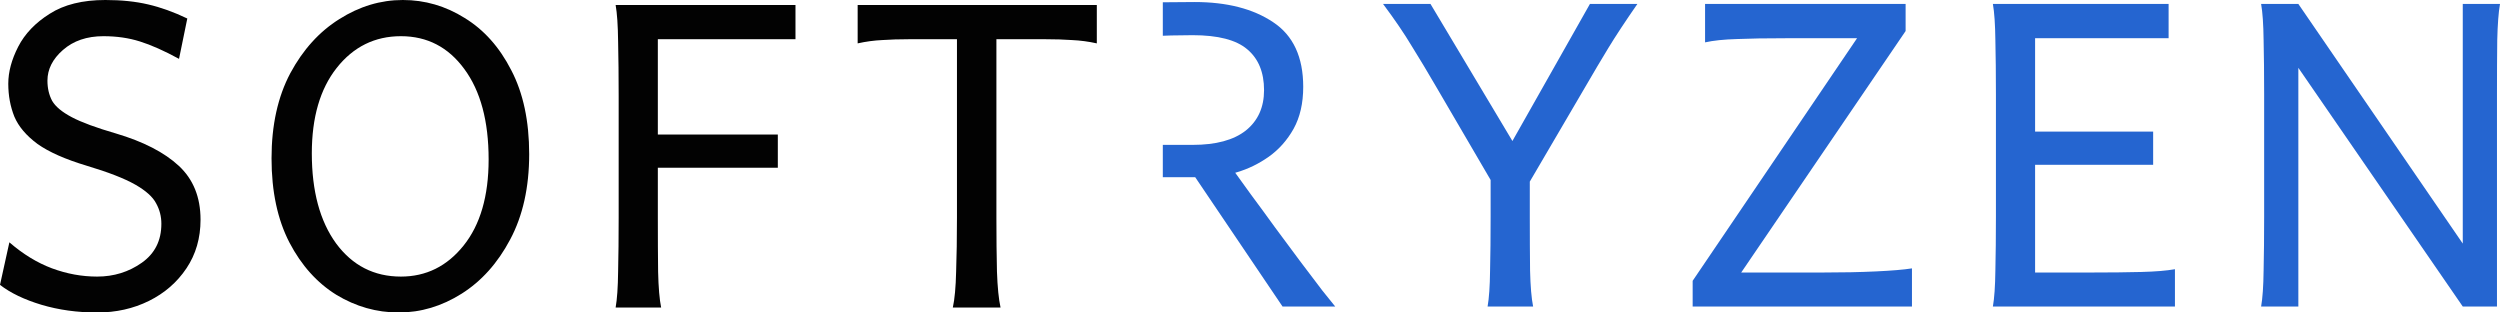 <svg width="208" height="26" viewBox="0 0 208 26" fill="none" xmlns="http://www.w3.org/2000/svg">
<path d="M96.746 14.743H99.441L106.707 25.502H111.09C110.907 25.287 110.555 24.851 110.034 24.192C109.514 23.517 108.91 22.72 108.221 21.801C107.533 20.866 106.821 19.908 106.087 18.927C105.368 17.931 104.695 17.012 104.067 16.169C103.562 15.461 103.13 14.862 102.771 14.373C102.821 14.359 102.87 14.344 102.92 14.329C103.853 14.054 104.733 13.624 105.559 13.042C106.401 12.444 107.089 11.671 107.625 10.72C108.16 9.755 108.428 8.59 108.428 7.226C108.428 4.743 107.594 2.95 105.926 1.847C104.259 0.728 102.078 0.169 99.385 0.169C98.427 0.169 97.547 0.176 96.746 0.19V2.975C96.974 2.965 97.211 2.957 97.458 2.95C98.024 2.935 98.613 2.927 99.225 2.927C101.336 2.927 102.851 3.318 103.769 4.1C104.702 4.881 105.169 6.015 105.169 7.502C105.169 8.927 104.664 10.046 103.654 10.858C102.644 11.655 101.168 12.054 99.225 12.054H96.746V14.743Z" fill="#2565D0"/>
<path d="M123.768 25.502C123.89 24.812 123.959 23.816 123.974 22.513C124.005 21.211 124.02 19.709 124.02 18.008V14.973L119.453 7.157C118.795 6.023 118.137 4.927 117.479 3.87C116.837 2.797 116.034 1.617 115.07 0.329H119.017L125.833 11.732L132.282 0.329H136.23C135.22 1.785 134.417 3.004 133.82 3.985C133.223 4.966 132.596 6.023 131.938 7.157L127.279 15.111V18.008C127.279 19.709 127.287 21.211 127.302 22.513C127.333 23.816 127.417 24.812 127.555 25.502H123.768Z" fill="#2565D0"/>
<path d="M140.829 23.364V25.502H159.075V22.329C158.386 22.437 157.384 22.521 156.068 22.582C154.768 22.644 153.276 22.674 151.593 22.674H144.868L158.547 2.582V0.329H141.862V3.525C142.55 3.372 143.43 3.28 144.501 3.249C145.572 3.203 146.957 3.18 148.655 3.18H154.507L140.829 23.364Z" fill="#2565D0"/>
<path d="M165.808 25.502C165.931 24.812 165.999 23.816 166.015 22.513C166.045 21.211 166.061 19.709 166.061 18.008V7.847C166.061 6.146 166.045 4.644 166.015 3.341C165.999 2.023 165.931 1.019 165.808 0.329H180.428V3.18H169.32V10.95H179.142V13.709H169.32V22.674H173.864C175.562 22.674 176.993 22.659 178.155 22.628C179.334 22.598 180.267 22.521 180.955 22.398V25.502H165.808Z" fill="#2565D0"/>
<path d="M191.223 5.644L204.902 25.502H207.748V7.847C207.748 6.146 207.755 4.644 207.771 3.341C207.801 2.023 207.878 1.019 208 0.329H204.902V20.265L191.223 0.329H188.125C188.247 1.019 188.316 2.023 188.332 3.341C188.362 4.644 188.377 6.146 188.377 7.847V18.008C188.377 19.709 188.362 21.211 188.332 22.513C188.316 23.816 188.247 24.812 188.125 25.502H191.223V5.644Z" fill="#2565D0"/>
<path d="M8.079 26C6.426 26 4.881 25.785 3.443 25.356C2.02 24.927 0.872 24.375 0 23.701L0.78 20.161C1.913 21.142 3.091 21.862 4.315 22.322C5.554 22.782 6.809 23.012 8.079 23.012C9.471 23.012 10.71 22.628 11.796 21.862C12.883 21.096 13.426 20.015 13.426 18.621C13.426 18.008 13.281 17.441 12.99 16.919C12.714 16.383 12.133 15.862 11.246 15.356C10.358 14.851 9.019 14.329 7.229 13.793C5.439 13.257 4.07 12.651 3.121 11.977C2.188 11.287 1.545 10.529 1.193 9.701C0.857 8.858 0.689 7.946 0.689 6.966C0.689 5.985 0.964 4.958 1.515 3.885C2.066 2.812 2.938 1.9 4.131 1.149C5.324 0.383 6.87 0 8.767 0C10.098 0 11.284 0.123 12.324 0.368C13.38 0.613 14.466 1.004 15.583 1.54L14.895 4.897C13.655 4.222 12.569 3.739 11.636 3.448C10.718 3.157 9.708 3.011 8.606 3.011C7.229 3.011 6.105 3.395 5.233 4.161C4.376 4.912 3.947 5.762 3.947 6.713C3.947 7.341 4.077 7.9 4.338 8.391C4.613 8.866 5.156 9.318 5.967 9.747C6.778 10.176 8.002 10.628 9.639 11.103C11.919 11.778 13.663 12.674 14.872 13.793C16.081 14.912 16.685 16.406 16.685 18.276C16.685 19.808 16.295 21.157 15.514 22.322C14.734 23.487 13.694 24.391 12.393 25.035C11.093 25.678 9.654 26 8.079 26Z" fill="#020202"/>
<path fill-rule="evenodd" clip-rule="evenodd" d="M33.172 26C31.336 26 29.607 25.51 27.986 24.529C26.379 23.533 25.078 22.084 24.084 20.184C23.09 18.268 22.592 15.931 22.592 13.172C22.592 10.414 23.113 8.054 24.153 6.092C25.209 4.13 26.57 2.628 28.238 1.586C29.906 0.529 31.665 0 33.517 0C35.353 0 37.066 0.498 38.657 1.494C40.264 2.475 41.557 3.923 42.536 5.839C43.531 7.739 44.028 10.069 44.028 12.828C44.028 15.586 43.5 17.954 42.444 19.931C41.404 21.893 40.057 23.395 38.405 24.437C36.753 25.479 35.008 26 33.172 26ZM33.356 23.012C35.452 23.012 37.189 22.153 38.566 20.437C39.958 18.705 40.654 16.314 40.654 13.264C40.654 10.077 39.981 7.571 38.635 5.747C37.303 3.923 35.544 3.011 33.356 3.011C31.183 3.011 29.401 3.893 28.009 5.655C26.631 7.402 25.943 9.77 25.943 12.759C25.943 15.9 26.616 18.398 27.963 20.253C29.324 22.092 31.122 23.012 33.356 23.012Z" fill="#020202"/>
<path d="M51.427 22.598C51.412 23.9 51.343 24.897 51.221 25.586H55.007C54.87 24.912 54.785 23.923 54.755 22.621C54.739 21.318 54.732 19.808 54.732 18.092V13.954H64.715V11.195H54.732V3.264H66.184V0.414H51.221C51.343 1.103 51.412 2.123 51.427 3.471C51.458 4.805 51.473 6.314 51.473 8V18.092C51.473 19.793 51.458 21.295 51.427 22.598Z" fill="#020202"/>
<path d="M79.275 25.586C79.428 24.897 79.52 23.9 79.55 22.598C79.596 21.295 79.619 19.793 79.619 18.092V3.264H75.58C74.815 3.264 74.088 3.287 73.4 3.333C72.726 3.364 72.046 3.456 71.357 3.609V0.414H91.255V3.609C90.566 3.456 89.878 3.364 89.189 3.333C88.516 3.287 87.797 3.264 87.032 3.264H82.901V18.092C82.901 19.793 82.916 21.295 82.947 22.598C82.993 23.9 83.092 24.897 83.245 25.586H79.275Z" fill="#020202"/>
</svg>
